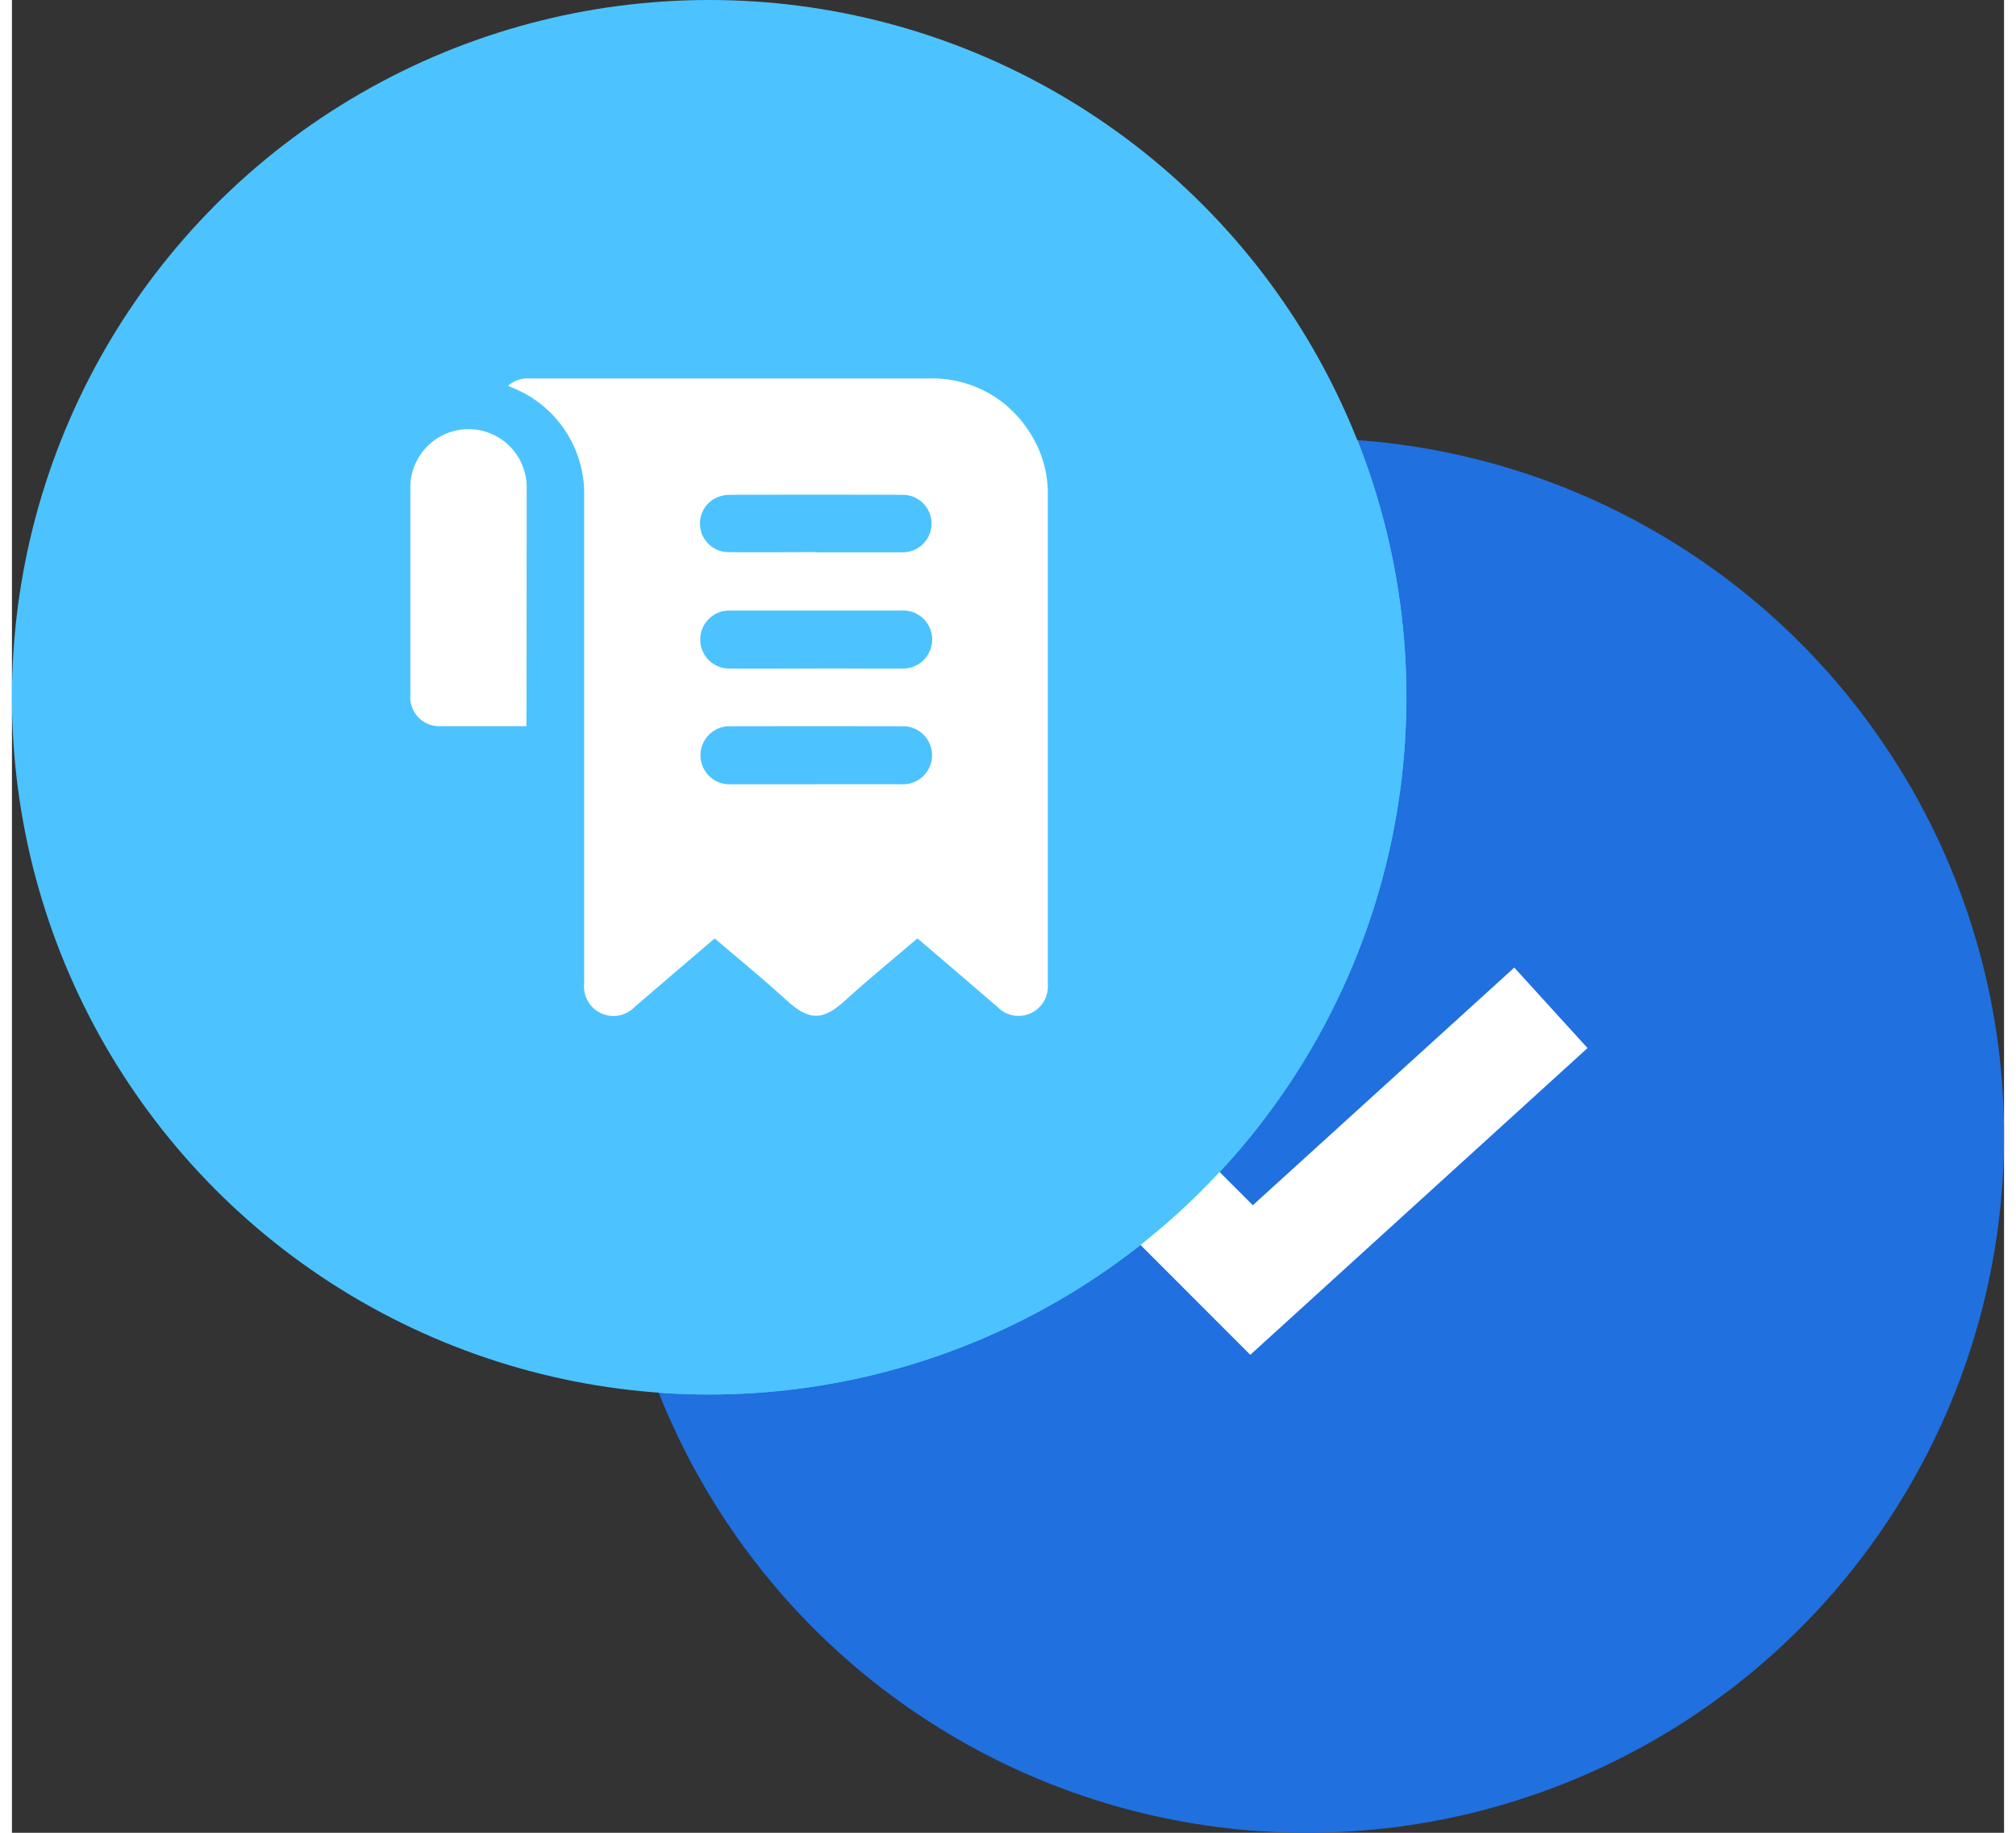 <svg xmlns="http://www.w3.org/2000/svg" xmlns:xlink="http://www.w3.org/1999/xlink" width="44" height="40"  viewBox="0 0 50 46">
  <rect x="0" y="0" width="50" height="46" fill="#333333" stroke="none"/>
  <defs>
    <clipPath id="clip-path">
      <rect id="Rectangle_7251" data-name="Rectangle 7251" width="16" height="16.003" fill="#fff"/>
    </clipPath>
  </defs>
  <g id="Group_13224" data-name="Group 13224" transform="translate(-140 -2222)">
    <g id="Group_1912" data-name="Group 1912" transform="translate(-492 -253)">
      <circle id="Ellipse_396" data-name="Ellipse 396" cx="17.5" cy="17.5" r="17.5" transform="translate(647 2486)" fill="#2070df" style="mix-blend-mode: multiply;isolation: isolate"/>
      <circle id="Ellipse_395" data-name="Ellipse 395" cx="17.5" cy="17.5" r="17.5" transform="translate(632 2475)" fill="#4cc3ff"/>
      <path id="Path_3101" data-name="Path 3101" d="M66.492,25.2l-5.08-5.084,1.906-1.907,3.239,3.237,6.562-5.964,1.839,2.02-8.466,7.7" transform="translate(596.588 2483.803)" fill="#fff"/>
      <path id="Intersection_2" data-name="Intersection 2" d="M16.229,34.955A17.511,17.511,0,0,1,32.5,11q.642,0,1.271.046A17.51,17.51,0,0,1,17.5,35Q16.859,35,16.229,34.955Z" transform="translate(632 2475)" fill="#4cc3ff" style="mix-blend-mode: multiply;isolation: isolate"/>
      <g id="Group_13226" data-name="Group 13226" transform="translate(642 2484.499)">
        <g id="Group_13225" data-name="Group 13225" clip-path="url(#clip-path)">
          <path id="Path_13955" data-name="Path 13955" d="M64.176,14.054c-.614.526-1.229,1.029-1.818,1.563-.542.492-.884.516-1.452,0-.587-.535-1.2-1.038-1.816-1.562l-.509.433c-.5.428-1,.855-1.5,1.286a.739.739,0,0,1-1.268-.582q0-6.1,0-12.2A2.86,2.86,0,0,0,54.006.23c-.031-.013-.061-.029-.1-.048A.741.741,0,0,1,54.444,0h2.691q3.671,0,7.342,0a2.867,2.867,0,0,1,2.447,1.246,2.811,2.811,0,0,1,.527,1.678q0,6.142,0,12.284a.736.736,0,0,1-1.256.573q-.954-.824-1.914-1.641c-.03-.026-.061-.05-.106-.087M61.64,10.184c.71,0,1.42,0,2.13,0a.729.729,0,1,0,0-1.455q-2.138-.005-4.276,0a.729.729,0,1,0,.012,1.456q1.065,0,2.13,0m-.006-2.906h.579c.528,0,1.056.006,1.584,0a.728.728,0,1,0-.018-1.454c-.307,0-.613,0-.92,0q-1.687,0-3.373,0a.728.728,0,1,0,0,1.455c.715.006,1.431,0,2.147,0m-.018-2.916h0c.732,0,1.465,0,2.2,0a.722.722,0,1,0,0-1.444q-2.18-.007-4.361,0a.822.822,0,0,0-.371.1.718.718,0,0,0,.337,1.339c.732.007,1.465,0,2.2,0" transform="translate(-51.452 0)" fill="#fff"/>
          <path id="Path_13956" data-name="Path 13956" d="M2.915,36.15H1.543c-.256,0-.511,0-.767,0A.726.726,0,0,1,0,35.369c0-.415,0-.829,0-1.244q0-1.968,0-3.936a1.46,1.46,0,1,1,2.919.01q0,2.862-.006,5.725c0,.067,0,.134,0,.226" transform="translate(0 -27.424)" fill="#fff"/>
        </g>
      </g>
    </g>
  </g>
</svg>

